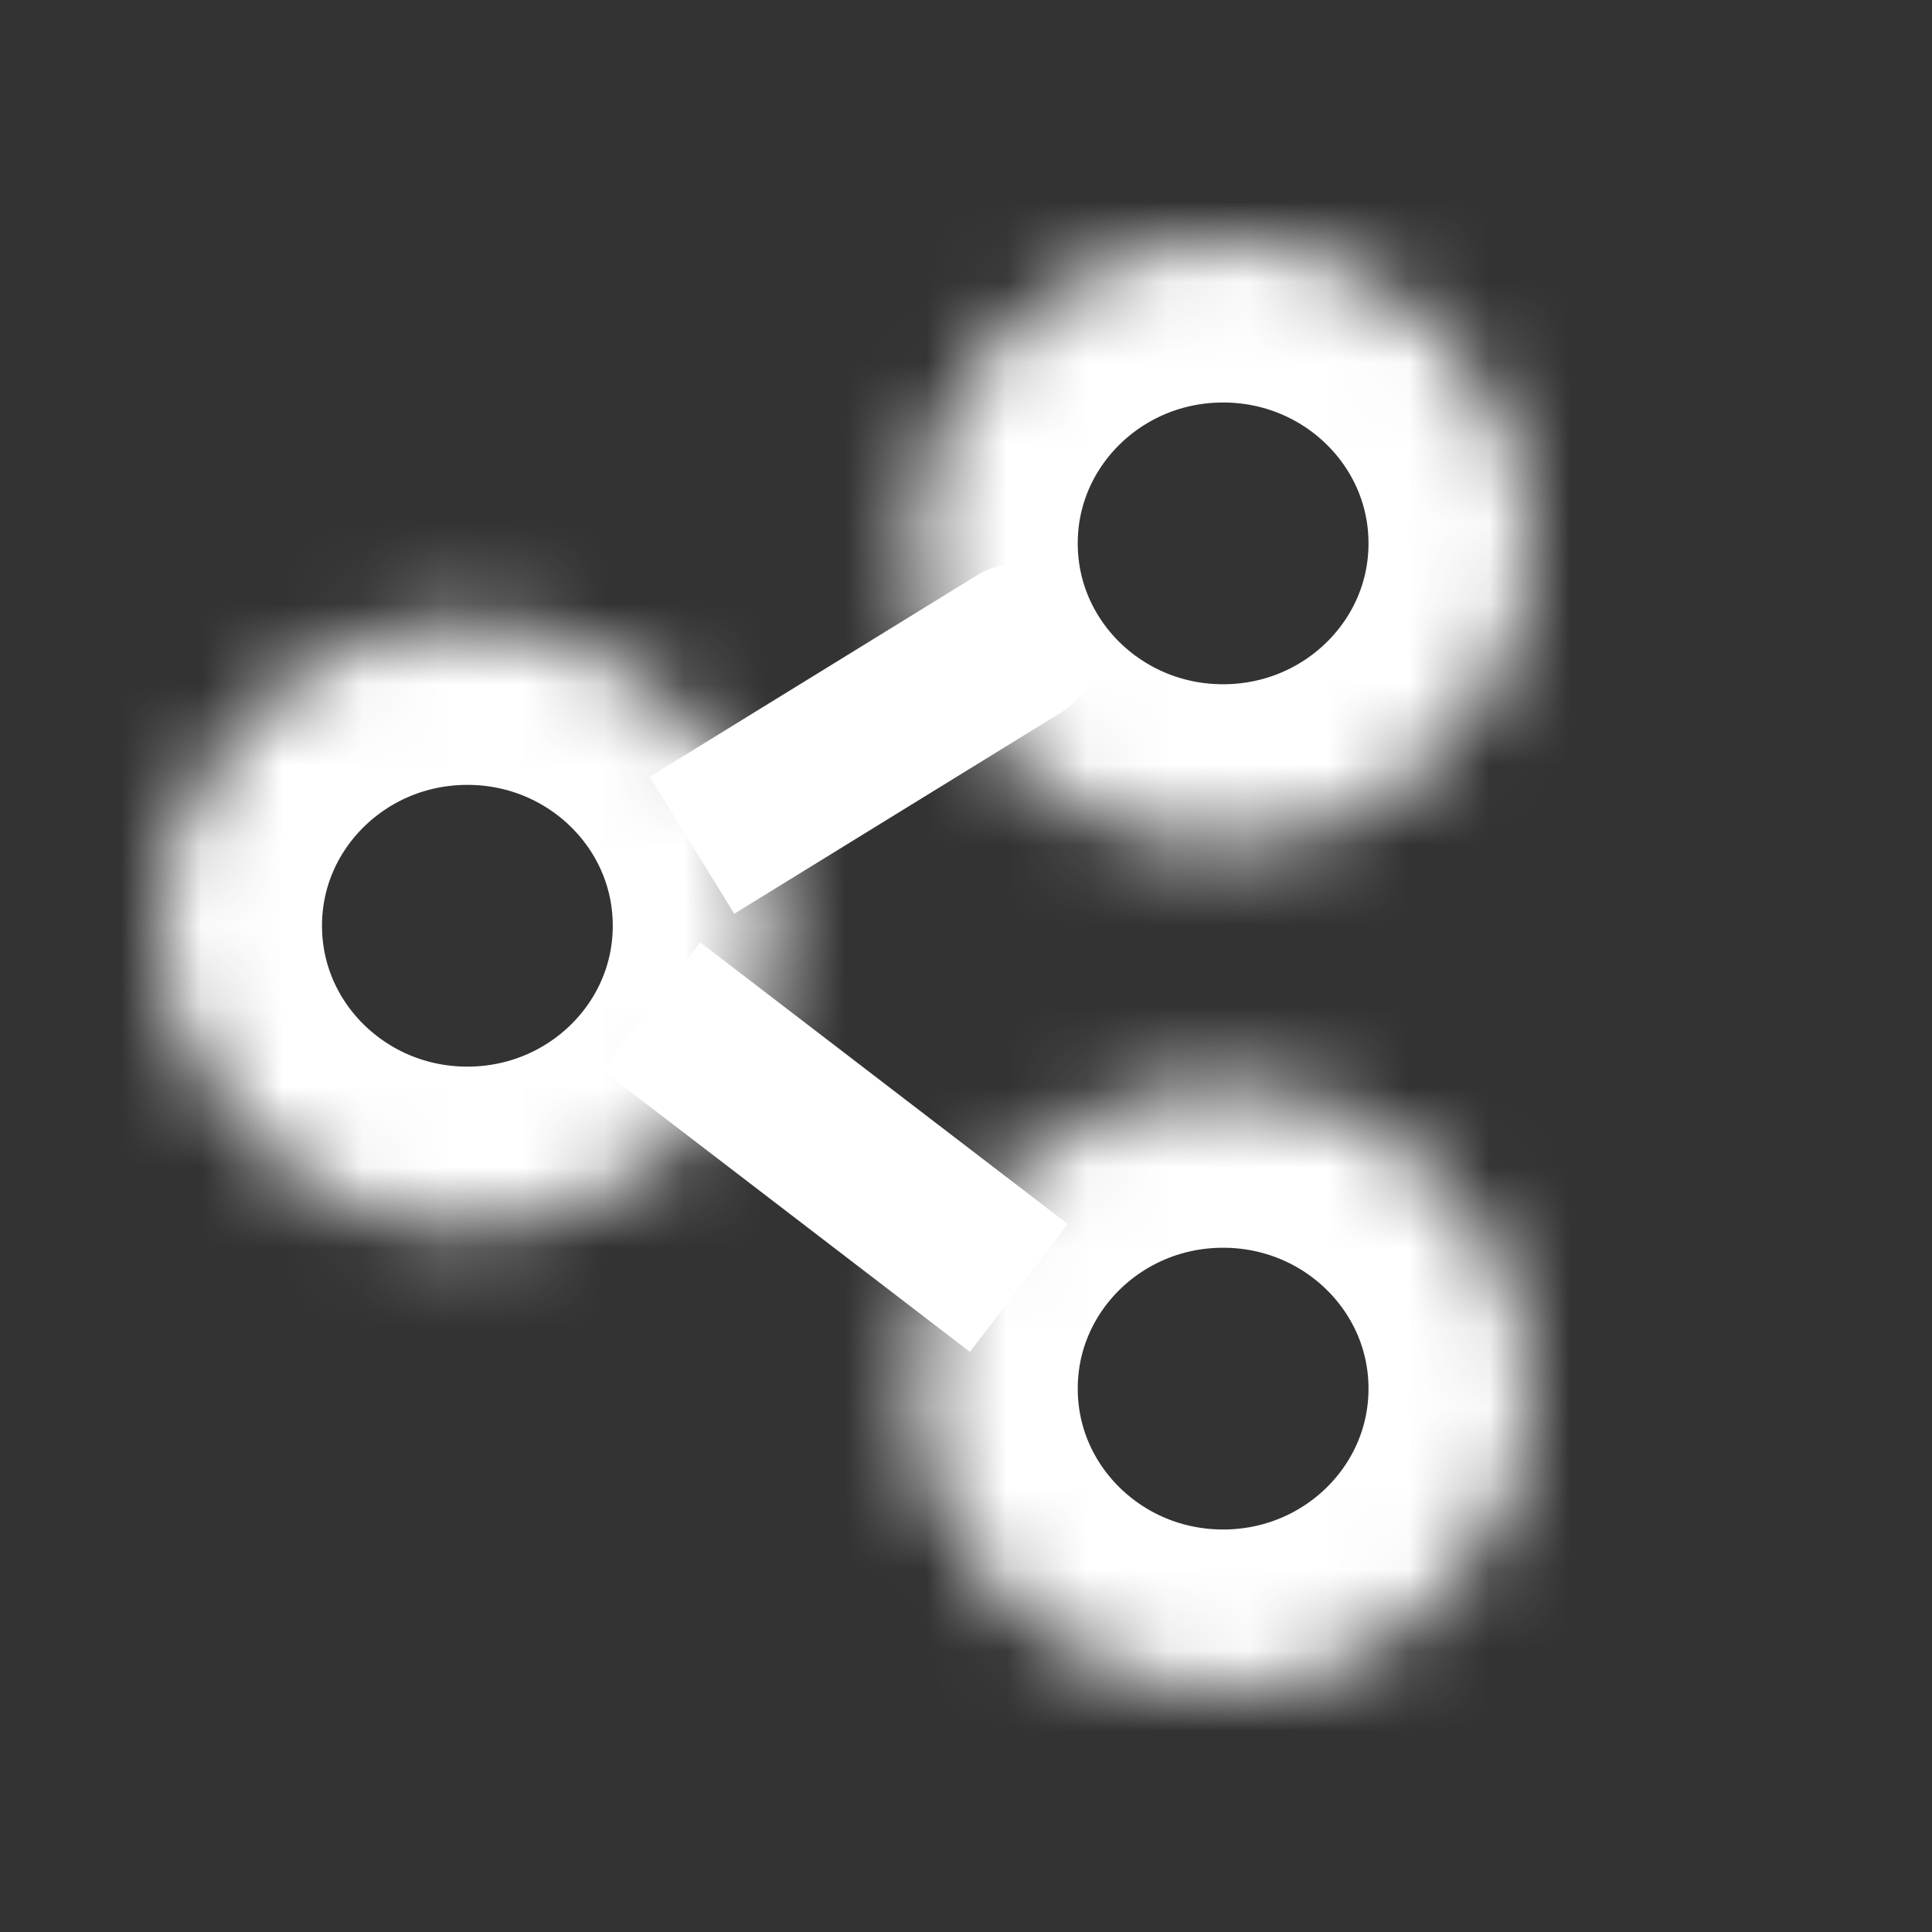 <svg width="24" height="24" viewBox="0 0 24 24" fill="none" xmlns="http://www.w3.org/2000/svg">
<rect x="0" y="0" width="24" height="24" fill="#333333" stroke="none"/>
<mask id="path-1-inside-1" fill="white">
<path d="M2 11.5C2 9.429 3.704 7.75 5.806 7.75C7.908 7.75 9.612 9.429 9.612 11.5C9.612 13.571 7.908 15.25 5.806 15.25C3.704 15.25 2 13.571 2 11.5Z"/>
</mask>
<path d="M2 11.5C2 9.429 3.704 7.75 5.806 7.75C7.908 7.75 9.612 9.429 9.612 11.5C9.612 13.571 7.908 15.25 5.806 15.25C3.704 15.25 2 13.571 2 11.5Z" stroke="white" stroke-width="4" mask="url(#path-1-inside-1)"/>
<mask id="path-2-inside-2" fill="white">
<path d="M19 6.75C19 8.821 17.296 10.5 15.194 10.5C13.092 10.5 11.388 8.821 11.388 6.75C11.388 4.679 13.092 3 15.194 3C17.296 3 19 4.679 19 6.75Z"/>
</mask>
<path d="M19 6.75C19 8.821 17.296 10.5 15.194 10.5C13.092 10.5 11.388 8.821 11.388 6.75C11.388 4.679 13.092 3 15.194 3C17.296 3 19 4.679 19 6.75Z" stroke="white" stroke-width="4" mask="url(#path-2-inside-2)"/>
<mask id="path-3-inside-3" fill="white">
<path d="M19 17.25C19 19.321 17.296 21 15.194 21C13.092 21 11.388 19.321 11.388 17.25C11.388 15.179 13.092 13.5 15.194 13.5C17.296 13.5 19 15.179 19 17.25Z"/>
</mask>
<path d="M19 17.25C19 19.321 17.296 21 15.194 21C13.092 21 11.388 19.321 11.388 17.25C11.388 15.179 13.092 13.5 15.194 13.5C17.296 13.5 19 15.179 19 17.25Z" stroke="white" stroke-width="4" mask="url(#path-3-inside-3)"/>
<path d="M13.181 8.851C13.651 8.562 13.797 7.946 13.508 7.476C13.218 7.005 12.602 6.859 12.132 7.149L13.181 8.851ZM12.132 7.149L8.072 9.649L9.121 11.351L13.181 8.851L12.132 7.149Z" fill="white"/>
<path d="M12.657 16L8.09 12.5" stroke="white" stroke-width="2"/>
</svg>
